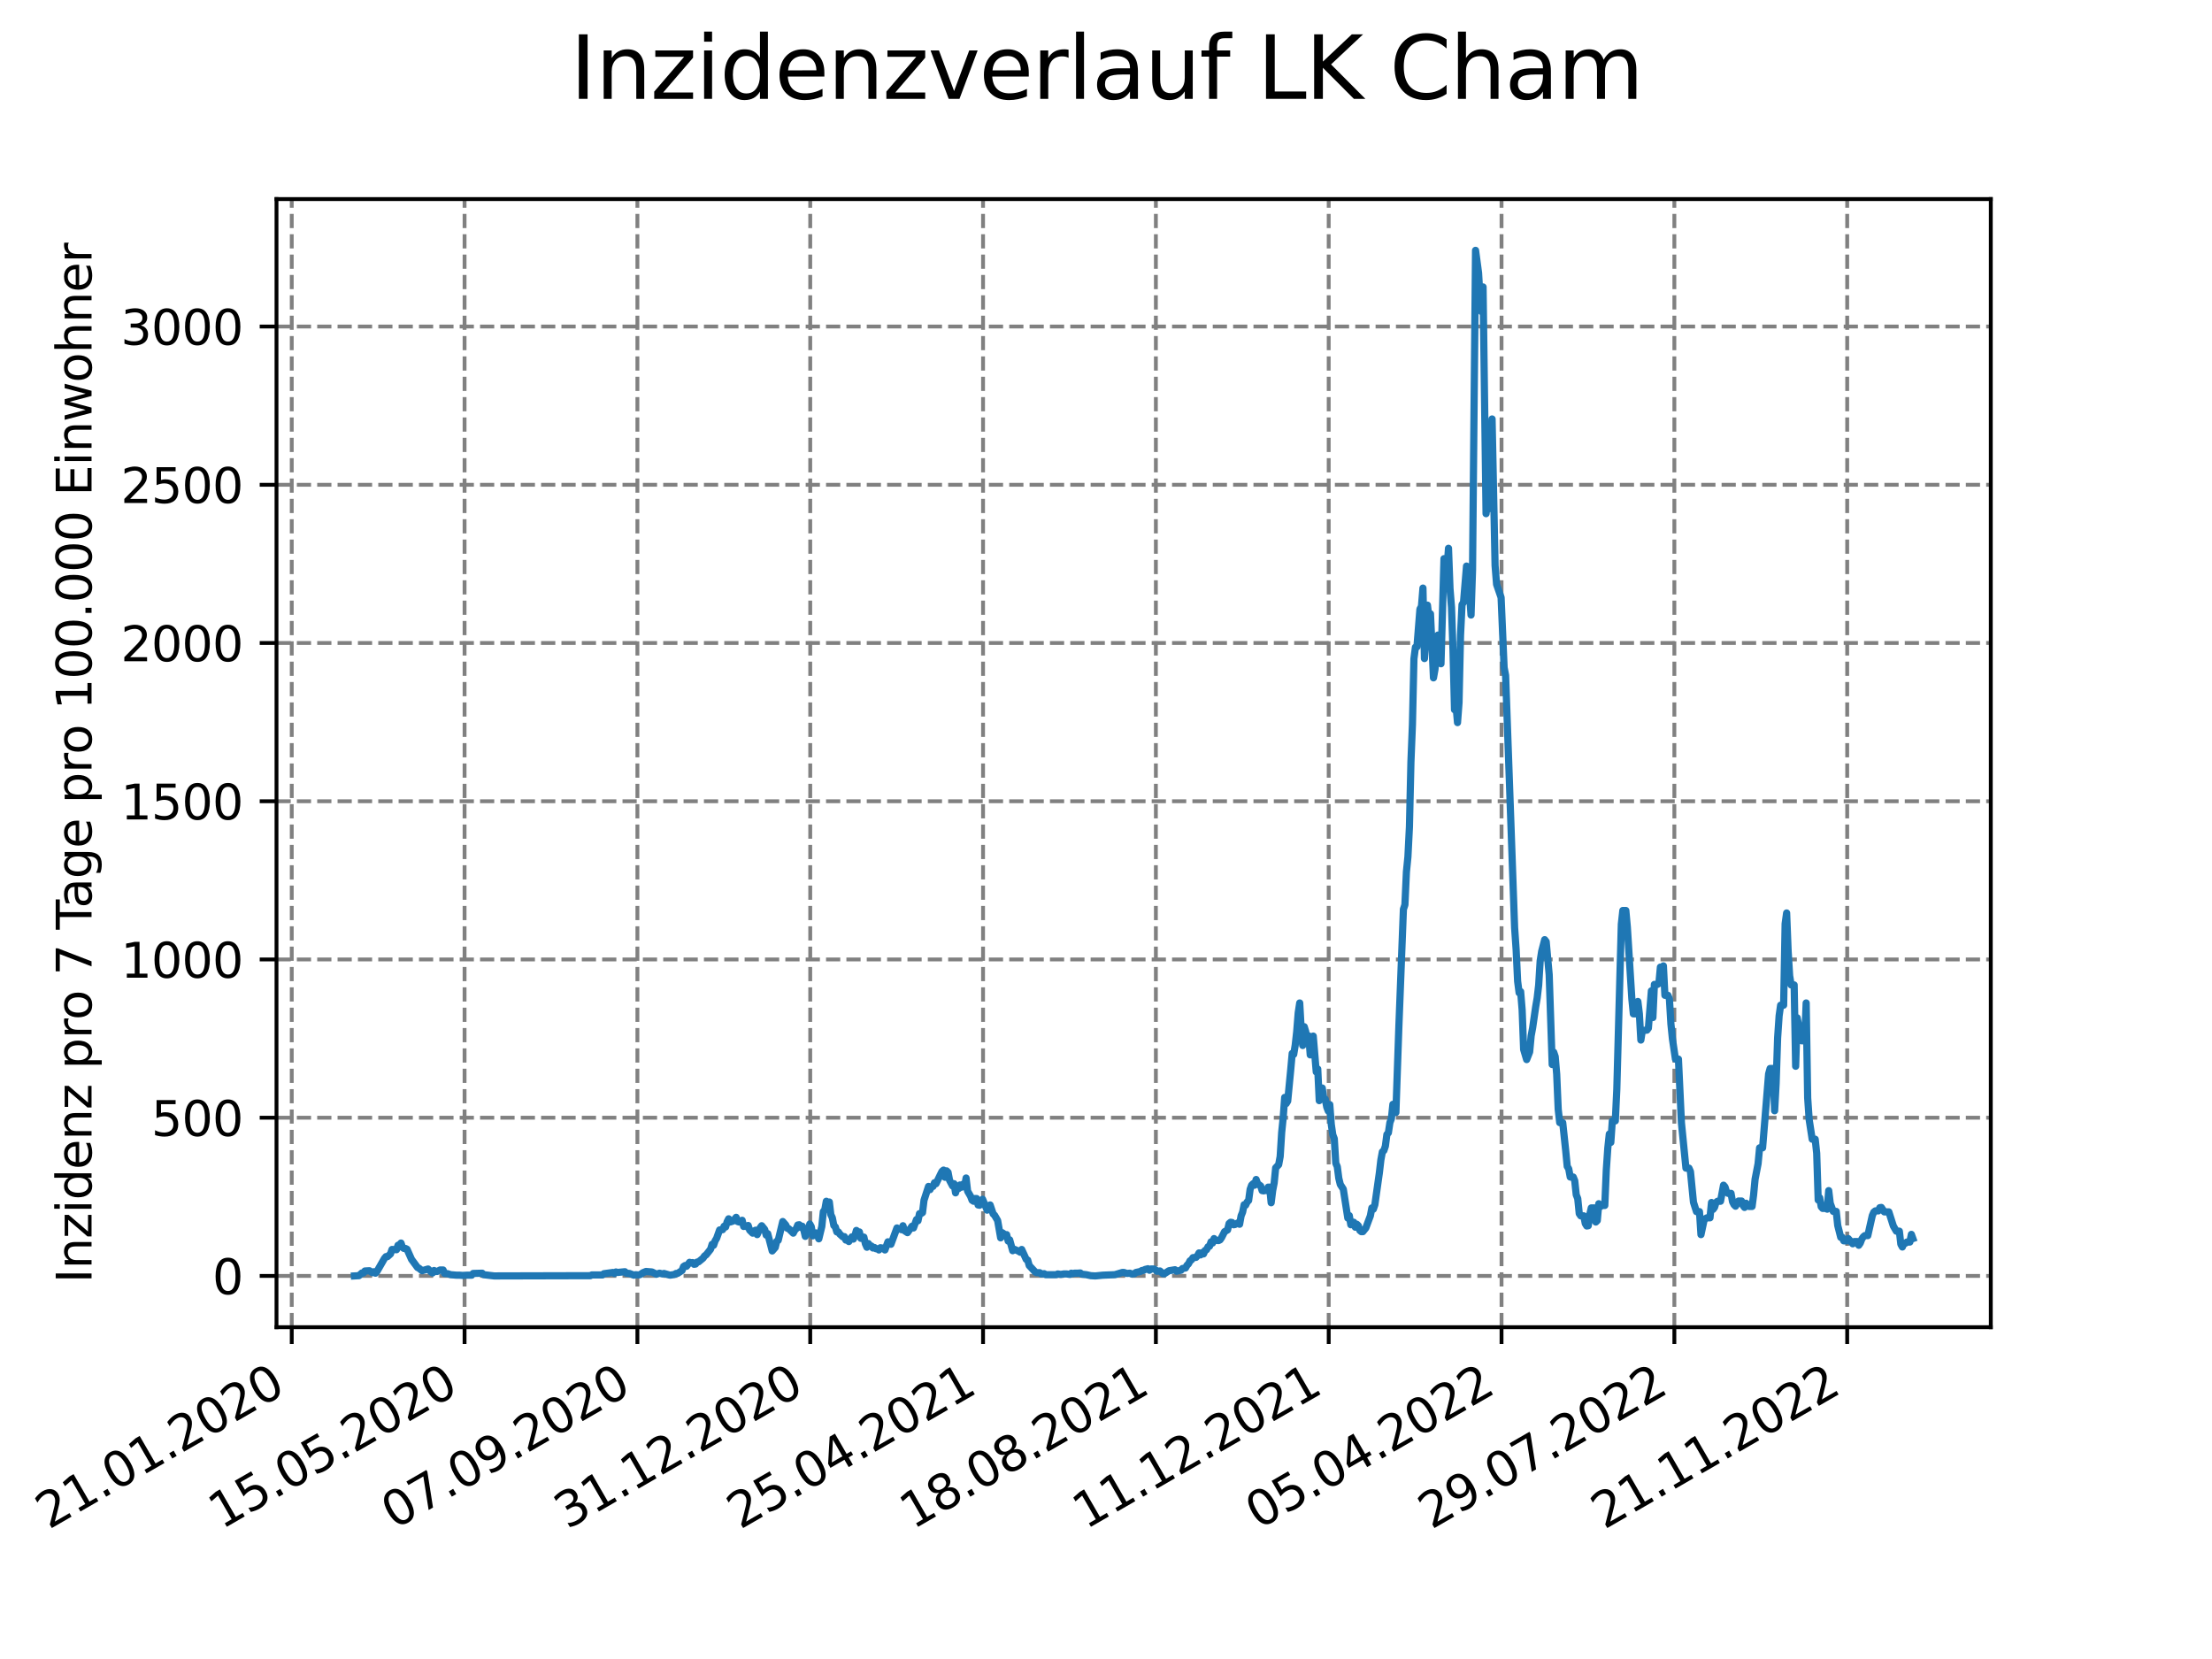 <?xml version="1.0" encoding="utf-8" standalone="no"?>
<!DOCTYPE svg PUBLIC "-//W3C//DTD SVG 1.1//EN"
  "http://www.w3.org/Graphics/SVG/1.1/DTD/svg11.dtd">
<svg xmlns:xlink="http://www.w3.org/1999/xlink" width="460.8pt" height="345.6pt" viewBox="0 0 460.8 345.6" xmlns="http://www.w3.org/2000/svg" version="1.1">
 <defs>
  <style type="text/css">*{stroke-linejoin: round; stroke-linecap: butt}</style>
 </defs>
 <g id="figure_1">
  <g id="patch_1">
   <path d="M 0 345.6 
L 460.8 345.6 
L 460.8 0 
L 0 0 
z
" style="fill: #ffffff"/>
  </g>
  <g id="axes_1">
   <g id="patch_2">
    <path d="M 57.6 276.48 
L 414.72 276.48 
L 414.72 41.472 
L 57.6 41.472 
z
" style="fill: #ffffff"/>
   </g>
   <g id="matplotlib.axis_1">
    <g id="xtick_1">
     <g id="line2d_1">
      <path d="M 60.775 276.48 
L 60.775 41.472 
" clip-path="url(#pa28eaefe65)" style="fill: none; stroke-dasharray: 2.96,1.28; stroke-dashoffset: 0; stroke: #808080; stroke-width: 0.8"/>
     </g>
     <g id="line2d_2">
      <defs>
       <path id="m937b6bb298" d="M 0 0 
L 0 3.5 
" style="stroke: #000000; stroke-width: 0.8"/>
      </defs>
      <g>
       <use xlink:href="#m937b6bb298" x="60.775" y="276.48" style="stroke: #000000; stroke-width: 0.8"/>
      </g>
     </g>
     <g id="text_1">
      <!-- 21.01.2020 -->
      <g transform="translate(10.15 318.689) rotate(-30) scale(0.1 -0.1)">
       <defs>
        <path id="DejaVuSans-32" d="M 1228 531 
L 3431 531 
L 3431 0 
L 469 0 
L 469 531 
Q 828 903 1448 1529 
Q 2069 2156 2228 2338 
Q 2531 2678 2651 2914 
Q 2772 3150 2772 3378 
Q 2772 3750 2511 3984 
Q 2250 4219 1831 4219 
Q 1534 4219 1204 4116 
Q 875 4013 500 3803 
L 500 4441 
Q 881 4594 1212 4672 
Q 1544 4750 1819 4750 
Q 2544 4750 2975 4387 
Q 3406 4025 3406 3419 
Q 3406 3131 3298 2873 
Q 3191 2616 2906 2266 
Q 2828 2175 2409 1742 
Q 1991 1309 1228 531 
z
" transform="scale(0.016)"/>
        <path id="DejaVuSans-31" d="M 794 531 
L 1825 531 
L 1825 4091 
L 703 3866 
L 703 4441 
L 1819 4666 
L 2450 4666 
L 2450 531 
L 3481 531 
L 3481 0 
L 794 0 
L 794 531 
z
" transform="scale(0.016)"/>
        <path id="DejaVuSans-2e" d="M 684 794 
L 1344 794 
L 1344 0 
L 684 0 
L 684 794 
z
" transform="scale(0.016)"/>
        <path id="DejaVuSans-30" d="M 2034 4250 
Q 1547 4250 1301 3770 
Q 1056 3291 1056 2328 
Q 1056 1369 1301 889 
Q 1547 409 2034 409 
Q 2525 409 2770 889 
Q 3016 1369 3016 2328 
Q 3016 3291 2770 3770 
Q 2525 4250 2034 4250 
z
M 2034 4750 
Q 2819 4750 3233 4129 
Q 3647 3509 3647 2328 
Q 3647 1150 3233 529 
Q 2819 -91 2034 -91 
Q 1250 -91 836 529 
Q 422 1150 422 2328 
Q 422 3509 836 4129 
Q 1250 4750 2034 4750 
z
" transform="scale(0.016)"/>
       </defs>
       <use xlink:href="#DejaVuSans-32"/>
       <use xlink:href="#DejaVuSans-31" x="63.623"/>
       <use xlink:href="#DejaVuSans-2e" x="127.246"/>
       <use xlink:href="#DejaVuSans-30" x="159.033"/>
       <use xlink:href="#DejaVuSans-31" x="222.656"/>
       <use xlink:href="#DejaVuSans-2e" x="286.279"/>
       <use xlink:href="#DejaVuSans-32" x="318.066"/>
       <use xlink:href="#DejaVuSans-30" x="381.689"/>
       <use xlink:href="#DejaVuSans-32" x="445.312"/>
       <use xlink:href="#DejaVuSans-30" x="508.936"/>
      </g>
     </g>
    </g>
    <g id="xtick_2">
     <g id="line2d_3">
      <path d="M 96.778 276.48 
L 96.778 41.472 
" clip-path="url(#pa28eaefe65)" style="fill: none; stroke-dasharray: 2.96,1.28; stroke-dashoffset: 0; stroke: #808080; stroke-width: 0.8"/>
     </g>
     <g id="line2d_4">
      <g>
       <use xlink:href="#m937b6bb298" x="96.778" y="276.48" style="stroke: #000000; stroke-width: 0.8"/>
      </g>
     </g>
     <g id="text_2">
      <!-- 15.05.2020 -->
      <g transform="translate(46.153 318.689) rotate(-30) scale(0.1 -0.1)">
       <defs>
        <path id="DejaVuSans-35" d="M 691 4666 
L 3169 4666 
L 3169 4134 
L 1269 4134 
L 1269 2991 
Q 1406 3038 1543 3061 
Q 1681 3084 1819 3084 
Q 2600 3084 3056 2656 
Q 3513 2228 3513 1497 
Q 3513 744 3044 326 
Q 2575 -91 1722 -91 
Q 1428 -91 1123 -41 
Q 819 9 494 109 
L 494 744 
Q 775 591 1075 516 
Q 1375 441 1709 441 
Q 2250 441 2565 725 
Q 2881 1009 2881 1497 
Q 2881 1984 2565 2268 
Q 2250 2553 1709 2553 
Q 1456 2553 1204 2497 
Q 953 2441 691 2322 
L 691 4666 
z
" transform="scale(0.016)"/>
       </defs>
       <use xlink:href="#DejaVuSans-31"/>
       <use xlink:href="#DejaVuSans-35" x="63.623"/>
       <use xlink:href="#DejaVuSans-2e" x="127.246"/>
       <use xlink:href="#DejaVuSans-30" x="159.033"/>
       <use xlink:href="#DejaVuSans-35" x="222.656"/>
       <use xlink:href="#DejaVuSans-2e" x="286.279"/>
       <use xlink:href="#DejaVuSans-32" x="318.066"/>
       <use xlink:href="#DejaVuSans-30" x="381.689"/>
       <use xlink:href="#DejaVuSans-32" x="445.312"/>
       <use xlink:href="#DejaVuSans-30" x="508.936"/>
      </g>
     </g>
    </g>
    <g id="xtick_3">
     <g id="line2d_5">
      <path d="M 132.781 276.48 
L 132.781 41.472 
" clip-path="url(#pa28eaefe65)" style="fill: none; stroke-dasharray: 2.96,1.28; stroke-dashoffset: 0; stroke: #808080; stroke-width: 0.8"/>
     </g>
     <g id="line2d_6">
      <g>
       <use xlink:href="#m937b6bb298" x="132.781" y="276.48" style="stroke: #000000; stroke-width: 0.8"/>
      </g>
     </g>
     <g id="text_3">
      <!-- 07.09.2020 -->
      <g transform="translate(82.156 318.689) rotate(-30) scale(0.1 -0.1)">
       <defs>
        <path id="DejaVuSans-37" d="M 525 4666 
L 3525 4666 
L 3525 4397 
L 1831 0 
L 1172 0 
L 2766 4134 
L 525 4134 
L 525 4666 
z
" transform="scale(0.016)"/>
        <path id="DejaVuSans-39" d="M 703 97 
L 703 672 
Q 941 559 1184 500 
Q 1428 441 1663 441 
Q 2288 441 2617 861 
Q 2947 1281 2994 2138 
Q 2813 1869 2534 1725 
Q 2256 1581 1919 1581 
Q 1219 1581 811 2004 
Q 403 2428 403 3163 
Q 403 3881 828 4315 
Q 1253 4750 1959 4750 
Q 2769 4750 3195 4129 
Q 3622 3509 3622 2328 
Q 3622 1225 3098 567 
Q 2575 -91 1691 -91 
Q 1453 -91 1209 -44 
Q 966 3 703 97 
z
M 1959 2075 
Q 2384 2075 2632 2365 
Q 2881 2656 2881 3163 
Q 2881 3666 2632 3958 
Q 2384 4250 1959 4250 
Q 1534 4250 1286 3958 
Q 1038 3666 1038 3163 
Q 1038 2656 1286 2365 
Q 1534 2075 1959 2075 
z
" transform="scale(0.016)"/>
       </defs>
       <use xlink:href="#DejaVuSans-30"/>
       <use xlink:href="#DejaVuSans-37" x="63.623"/>
       <use xlink:href="#DejaVuSans-2e" x="127.246"/>
       <use xlink:href="#DejaVuSans-30" x="159.033"/>
       <use xlink:href="#DejaVuSans-39" x="222.656"/>
       <use xlink:href="#DejaVuSans-2e" x="286.279"/>
       <use xlink:href="#DejaVuSans-32" x="318.066"/>
       <use xlink:href="#DejaVuSans-30" x="381.689"/>
       <use xlink:href="#DejaVuSans-32" x="445.312"/>
       <use xlink:href="#DejaVuSans-30" x="508.936"/>
      </g>
     </g>
    </g>
    <g id="xtick_4">
     <g id="line2d_7">
      <path d="M 168.785 276.48 
L 168.785 41.472 
" clip-path="url(#pa28eaefe65)" style="fill: none; stroke-dasharray: 2.96,1.28; stroke-dashoffset: 0; stroke: #808080; stroke-width: 0.8"/>
     </g>
     <g id="line2d_8">
      <g>
       <use xlink:href="#m937b6bb298" x="168.785" y="276.48" style="stroke: #000000; stroke-width: 0.8"/>
      </g>
     </g>
     <g id="text_4">
      <!-- 31.12.2020 -->
      <g transform="translate(118.159 318.689) rotate(-30) scale(0.1 -0.1)">
       <defs>
        <path id="DejaVuSans-33" d="M 2597 2516 
Q 3050 2419 3304 2112 
Q 3559 1806 3559 1356 
Q 3559 666 3084 287 
Q 2609 -91 1734 -91 
Q 1441 -91 1130 -33 
Q 819 25 488 141 
L 488 750 
Q 750 597 1062 519 
Q 1375 441 1716 441 
Q 2309 441 2620 675 
Q 2931 909 2931 1356 
Q 2931 1769 2642 2001 
Q 2353 2234 1838 2234 
L 1294 2234 
L 1294 2753 
L 1863 2753 
Q 2328 2753 2575 2939 
Q 2822 3125 2822 3475 
Q 2822 3834 2567 4026 
Q 2313 4219 1838 4219 
Q 1578 4219 1281 4162 
Q 984 4106 628 3988 
L 628 4550 
Q 988 4650 1302 4700 
Q 1616 4750 1894 4750 
Q 2613 4750 3031 4423 
Q 3450 4097 3450 3541 
Q 3450 3153 3228 2886 
Q 3006 2619 2597 2516 
z
" transform="scale(0.016)"/>
       </defs>
       <use xlink:href="#DejaVuSans-33"/>
       <use xlink:href="#DejaVuSans-31" x="63.623"/>
       <use xlink:href="#DejaVuSans-2e" x="127.246"/>
       <use xlink:href="#DejaVuSans-31" x="159.033"/>
       <use xlink:href="#DejaVuSans-32" x="222.656"/>
       <use xlink:href="#DejaVuSans-2e" x="286.279"/>
       <use xlink:href="#DejaVuSans-32" x="318.066"/>
       <use xlink:href="#DejaVuSans-30" x="381.689"/>
       <use xlink:href="#DejaVuSans-32" x="445.312"/>
       <use xlink:href="#DejaVuSans-30" x="508.936"/>
      </g>
     </g>
    </g>
    <g id="xtick_5">
     <g id="line2d_9">
      <path d="M 204.788 276.48 
L 204.788 41.472 
" clip-path="url(#pa28eaefe65)" style="fill: none; stroke-dasharray: 2.96,1.28; stroke-dashoffset: 0; stroke: #808080; stroke-width: 0.8"/>
     </g>
     <g id="line2d_10">
      <g>
       <use xlink:href="#m937b6bb298" x="204.788" y="276.48" style="stroke: #000000; stroke-width: 0.8"/>
      </g>
     </g>
     <g id="text_5">
      <!-- 25.04.2021 -->
      <g transform="translate(154.162 318.689) rotate(-30) scale(0.1 -0.1)">
       <defs>
        <path id="DejaVuSans-34" d="M 2419 4116 
L 825 1625 
L 2419 1625 
L 2419 4116 
z
M 2253 4666 
L 3047 4666 
L 3047 1625 
L 3713 1625 
L 3713 1100 
L 3047 1100 
L 3047 0 
L 2419 0 
L 2419 1100 
L 313 1100 
L 313 1709 
L 2253 4666 
z
" transform="scale(0.016)"/>
       </defs>
       <use xlink:href="#DejaVuSans-32"/>
       <use xlink:href="#DejaVuSans-35" x="63.623"/>
       <use xlink:href="#DejaVuSans-2e" x="127.246"/>
       <use xlink:href="#DejaVuSans-30" x="159.033"/>
       <use xlink:href="#DejaVuSans-34" x="222.656"/>
       <use xlink:href="#DejaVuSans-2e" x="286.279"/>
       <use xlink:href="#DejaVuSans-32" x="318.066"/>
       <use xlink:href="#DejaVuSans-30" x="381.689"/>
       <use xlink:href="#DejaVuSans-32" x="445.312"/>
       <use xlink:href="#DejaVuSans-31" x="508.936"/>
      </g>
     </g>
    </g>
    <g id="xtick_6">
     <g id="line2d_11">
      <path d="M 240.791 276.48 
L 240.791 41.472 
" clip-path="url(#pa28eaefe65)" style="fill: none; stroke-dasharray: 2.96,1.28; stroke-dashoffset: 0; stroke: #808080; stroke-width: 0.8"/>
     </g>
     <g id="line2d_12">
      <g>
       <use xlink:href="#m937b6bb298" x="240.791" y="276.48" style="stroke: #000000; stroke-width: 0.8"/>
      </g>
     </g>
     <g id="text_6">
      <!-- 18.08.2021 -->
      <g transform="translate(190.166 318.689) rotate(-30) scale(0.1 -0.1)">
       <defs>
        <path id="DejaVuSans-38" d="M 2034 2216 
Q 1584 2216 1326 1975 
Q 1069 1734 1069 1313 
Q 1069 891 1326 650 
Q 1584 409 2034 409 
Q 2484 409 2743 651 
Q 3003 894 3003 1313 
Q 3003 1734 2745 1975 
Q 2488 2216 2034 2216 
z
M 1403 2484 
Q 997 2584 770 2862 
Q 544 3141 544 3541 
Q 544 4100 942 4425 
Q 1341 4750 2034 4750 
Q 2731 4750 3128 4425 
Q 3525 4100 3525 3541 
Q 3525 3141 3298 2862 
Q 3072 2584 2669 2484 
Q 3125 2378 3379 2068 
Q 3634 1759 3634 1313 
Q 3634 634 3220 271 
Q 2806 -91 2034 -91 
Q 1263 -91 848 271 
Q 434 634 434 1313 
Q 434 1759 690 2068 
Q 947 2378 1403 2484 
z
M 1172 3481 
Q 1172 3119 1398 2916 
Q 1625 2713 2034 2713 
Q 2441 2713 2670 2916 
Q 2900 3119 2900 3481 
Q 2900 3844 2670 4047 
Q 2441 4250 2034 4250 
Q 1625 4250 1398 4047 
Q 1172 3844 1172 3481 
z
" transform="scale(0.016)"/>
       </defs>
       <use xlink:href="#DejaVuSans-31"/>
       <use xlink:href="#DejaVuSans-38" x="63.623"/>
       <use xlink:href="#DejaVuSans-2e" x="127.246"/>
       <use xlink:href="#DejaVuSans-30" x="159.033"/>
       <use xlink:href="#DejaVuSans-38" x="222.656"/>
       <use xlink:href="#DejaVuSans-2e" x="286.279"/>
       <use xlink:href="#DejaVuSans-32" x="318.066"/>
       <use xlink:href="#DejaVuSans-30" x="381.689"/>
       <use xlink:href="#DejaVuSans-32" x="445.312"/>
       <use xlink:href="#DejaVuSans-31" x="508.936"/>
      </g>
     </g>
    </g>
    <g id="xtick_7">
     <g id="line2d_13">
      <path d="M 276.794 276.48 
L 276.794 41.472 
" clip-path="url(#pa28eaefe65)" style="fill: none; stroke-dasharray: 2.96,1.28; stroke-dashoffset: 0; stroke: #808080; stroke-width: 0.8"/>
     </g>
     <g id="line2d_14">
      <g>
       <use xlink:href="#m937b6bb298" x="276.794" y="276.48" style="stroke: #000000; stroke-width: 0.8"/>
      </g>
     </g>
     <g id="text_7">
      <!-- 11.12.2021 -->
      <g transform="translate(226.169 318.689) rotate(-30) scale(0.1 -0.1)">
       <use xlink:href="#DejaVuSans-31"/>
       <use xlink:href="#DejaVuSans-31" x="63.623"/>
       <use xlink:href="#DejaVuSans-2e" x="127.246"/>
       <use xlink:href="#DejaVuSans-31" x="159.033"/>
       <use xlink:href="#DejaVuSans-32" x="222.656"/>
       <use xlink:href="#DejaVuSans-2e" x="286.279"/>
       <use xlink:href="#DejaVuSans-32" x="318.066"/>
       <use xlink:href="#DejaVuSans-30" x="381.689"/>
       <use xlink:href="#DejaVuSans-32" x="445.312"/>
       <use xlink:href="#DejaVuSans-31" x="508.936"/>
      </g>
     </g>
    </g>
    <g id="xtick_8">
     <g id="line2d_15">
      <path d="M 312.797 276.48 
L 312.797 41.472 
" clip-path="url(#pa28eaefe65)" style="fill: none; stroke-dasharray: 2.96,1.28; stroke-dashoffset: 0; stroke: #808080; stroke-width: 0.8"/>
     </g>
     <g id="line2d_16">
      <g>
       <use xlink:href="#m937b6bb298" x="312.797" y="276.48" style="stroke: #000000; stroke-width: 0.8"/>
      </g>
     </g>
     <g id="text_8">
      <!-- 05.04.2022 -->
      <g transform="translate(262.172 318.689) rotate(-30) scale(0.1 -0.1)">
       <use xlink:href="#DejaVuSans-30"/>
       <use xlink:href="#DejaVuSans-35" x="63.623"/>
       <use xlink:href="#DejaVuSans-2e" x="127.246"/>
       <use xlink:href="#DejaVuSans-30" x="159.033"/>
       <use xlink:href="#DejaVuSans-34" x="222.656"/>
       <use xlink:href="#DejaVuSans-2e" x="286.279"/>
       <use xlink:href="#DejaVuSans-32" x="318.066"/>
       <use xlink:href="#DejaVuSans-30" x="381.689"/>
       <use xlink:href="#DejaVuSans-32" x="445.312"/>
       <use xlink:href="#DejaVuSans-32" x="508.936"/>
      </g>
     </g>
    </g>
    <g id="xtick_9">
     <g id="line2d_17">
      <path d="M 348.8 276.48 
L 348.8 41.472 
" clip-path="url(#pa28eaefe65)" style="fill: none; stroke-dasharray: 2.96,1.28; stroke-dashoffset: 0; stroke: #808080; stroke-width: 0.8"/>
     </g>
     <g id="line2d_18">
      <g>
       <use xlink:href="#m937b6bb298" x="348.8" y="276.48" style="stroke: #000000; stroke-width: 0.8"/>
      </g>
     </g>
     <g id="text_9">
      <!-- 29.07.2022 -->
      <g transform="translate(298.175 318.689) rotate(-30) scale(0.1 -0.1)">
       <use xlink:href="#DejaVuSans-32"/>
       <use xlink:href="#DejaVuSans-39" x="63.623"/>
       <use xlink:href="#DejaVuSans-2e" x="127.246"/>
       <use xlink:href="#DejaVuSans-30" x="159.033"/>
       <use xlink:href="#DejaVuSans-37" x="222.656"/>
       <use xlink:href="#DejaVuSans-2e" x="286.279"/>
       <use xlink:href="#DejaVuSans-32" x="318.066"/>
       <use xlink:href="#DejaVuSans-30" x="381.689"/>
       <use xlink:href="#DejaVuSans-32" x="445.312"/>
       <use xlink:href="#DejaVuSans-32" x="508.936"/>
      </g>
     </g>
    </g>
    <g id="xtick_10">
     <g id="line2d_19">
      <path d="M 384.803 276.48 
L 384.803 41.472 
" clip-path="url(#pa28eaefe65)" style="fill: none; stroke-dasharray: 2.96,1.28; stroke-dashoffset: 0; stroke: #808080; stroke-width: 0.8"/>
     </g>
     <g id="line2d_20">
      <g>
       <use xlink:href="#m937b6bb298" x="384.803" y="276.48" style="stroke: #000000; stroke-width: 0.8"/>
      </g>
     </g>
     <g id="text_10">
      <!-- 21.11.2022 -->
      <g transform="translate(334.178 318.689) rotate(-30) scale(0.1 -0.1)">
       <use xlink:href="#DejaVuSans-32"/>
       <use xlink:href="#DejaVuSans-31" x="63.623"/>
       <use xlink:href="#DejaVuSans-2e" x="127.246"/>
       <use xlink:href="#DejaVuSans-31" x="159.033"/>
       <use xlink:href="#DejaVuSans-31" x="222.656"/>
       <use xlink:href="#DejaVuSans-2e" x="286.279"/>
       <use xlink:href="#DejaVuSans-32" x="318.066"/>
       <use xlink:href="#DejaVuSans-30" x="381.689"/>
       <use xlink:href="#DejaVuSans-32" x="445.312"/>
       <use xlink:href="#DejaVuSans-32" x="508.936"/>
      </g>
     </g>
    </g>
   </g>
   <g id="matplotlib.axis_2">
    <g id="ytick_1">
     <g id="line2d_21">
      <path d="M 57.6 265.798 
L 414.72 265.798 
" clip-path="url(#pa28eaefe65)" style="fill: none; stroke-dasharray: 2.96,1.28; stroke-dashoffset: 0; stroke: #808080; stroke-width: 0.8"/>
     </g>
     <g id="line2d_22">
      <defs>
       <path id="me82ece561f" d="M 0 0 
L -3.5 0 
" style="stroke: #000000; stroke-width: 0.8"/>
      </defs>
      <g>
       <use xlink:href="#me82ece561f" x="57.6" y="265.798" style="stroke: #000000; stroke-width: 0.8"/>
      </g>
     </g>
     <g id="text_11">
      <!-- 0 -->
      <g transform="translate(44.237 269.597) scale(0.1 -0.1)">
       <use xlink:href="#DejaVuSans-30"/>
      </g>
     </g>
    </g>
    <g id="ytick_2">
     <g id="line2d_23">
      <path d="M 57.6 232.835 
L 414.72 232.835 
" clip-path="url(#pa28eaefe65)" style="fill: none; stroke-dasharray: 2.96,1.28; stroke-dashoffset: 0; stroke: #808080; stroke-width: 0.8"/>
     </g>
     <g id="line2d_24">
      <g>
       <use xlink:href="#me82ece561f" x="57.6" y="232.835" style="stroke: #000000; stroke-width: 0.8"/>
      </g>
     </g>
     <g id="text_12">
      <!-- 500 -->
      <g transform="translate(31.512 236.634) scale(0.1 -0.1)">
       <use xlink:href="#DejaVuSans-35"/>
       <use xlink:href="#DejaVuSans-30" x="63.623"/>
       <use xlink:href="#DejaVuSans-30" x="127.246"/>
      </g>
     </g>
    </g>
    <g id="ytick_3">
     <g id="line2d_25">
      <path d="M 57.6 199.872 
L 414.72 199.872 
" clip-path="url(#pa28eaefe65)" style="fill: none; stroke-dasharray: 2.96,1.28; stroke-dashoffset: 0; stroke: #808080; stroke-width: 0.8"/>
     </g>
     <g id="line2d_26">
      <g>
       <use xlink:href="#me82ece561f" x="57.6" y="199.872" style="stroke: #000000; stroke-width: 0.8"/>
      </g>
     </g>
     <g id="text_13">
      <!-- 1000 -->
      <g transform="translate(25.15 203.671) scale(0.1 -0.1)">
       <use xlink:href="#DejaVuSans-31"/>
       <use xlink:href="#DejaVuSans-30" x="63.623"/>
       <use xlink:href="#DejaVuSans-30" x="127.246"/>
       <use xlink:href="#DejaVuSans-30" x="190.869"/>
      </g>
     </g>
    </g>
    <g id="ytick_4">
     <g id="line2d_27">
      <path d="M 57.6 166.909 
L 414.72 166.909 
" clip-path="url(#pa28eaefe65)" style="fill: none; stroke-dasharray: 2.96,1.28; stroke-dashoffset: 0; stroke: #808080; stroke-width: 0.8"/>
     </g>
     <g id="line2d_28">
      <g>
       <use xlink:href="#me82ece561f" x="57.6" y="166.909" style="stroke: #000000; stroke-width: 0.8"/>
      </g>
     </g>
     <g id="text_14">
      <!-- 1500 -->
      <g transform="translate(25.15 170.709) scale(0.1 -0.1)">
       <use xlink:href="#DejaVuSans-31"/>
       <use xlink:href="#DejaVuSans-35" x="63.623"/>
       <use xlink:href="#DejaVuSans-30" x="127.246"/>
       <use xlink:href="#DejaVuSans-30" x="190.869"/>
      </g>
     </g>
    </g>
    <g id="ytick_5">
     <g id="line2d_29">
      <path d="M 57.6 133.947 
L 414.72 133.947 
" clip-path="url(#pa28eaefe65)" style="fill: none; stroke-dasharray: 2.96,1.28; stroke-dashoffset: 0; stroke: #808080; stroke-width: 0.8"/>
     </g>
     <g id="line2d_30">
      <g>
       <use xlink:href="#me82ece561f" x="57.6" y="133.947" style="stroke: #000000; stroke-width: 0.8"/>
      </g>
     </g>
     <g id="text_15">
      <!-- 2000 -->
      <g transform="translate(25.15 137.746) scale(0.1 -0.1)">
       <use xlink:href="#DejaVuSans-32"/>
       <use xlink:href="#DejaVuSans-30" x="63.623"/>
       <use xlink:href="#DejaVuSans-30" x="127.246"/>
       <use xlink:href="#DejaVuSans-30" x="190.869"/>
      </g>
     </g>
    </g>
    <g id="ytick_6">
     <g id="line2d_31">
      <path d="M 57.6 100.984 
L 414.72 100.984 
" clip-path="url(#pa28eaefe65)" style="fill: none; stroke-dasharray: 2.96,1.28; stroke-dashoffset: 0; stroke: #808080; stroke-width: 0.8"/>
     </g>
     <g id="line2d_32">
      <g>
       <use xlink:href="#me82ece561f" x="57.6" y="100.984" style="stroke: #000000; stroke-width: 0.8"/>
      </g>
     </g>
     <g id="text_16">
      <!-- 2500 -->
      <g transform="translate(25.15 104.783) scale(0.1 -0.1)">
       <use xlink:href="#DejaVuSans-32"/>
       <use xlink:href="#DejaVuSans-35" x="63.623"/>
       <use xlink:href="#DejaVuSans-30" x="127.246"/>
       <use xlink:href="#DejaVuSans-30" x="190.869"/>
      </g>
     </g>
    </g>
    <g id="ytick_7">
     <g id="line2d_33">
      <path d="M 57.6 68.021 
L 414.72 68.021 
" clip-path="url(#pa28eaefe65)" style="fill: none; stroke-dasharray: 2.96,1.28; stroke-dashoffset: 0; stroke: #808080; stroke-width: 0.8"/>
     </g>
     <g id="line2d_34">
      <g>
       <use xlink:href="#me82ece561f" x="57.6" y="68.021" style="stroke: #000000; stroke-width: 0.8"/>
      </g>
     </g>
     <g id="text_17">
      <!-- 3000 -->
      <g transform="translate(25.15 71.82) scale(0.1 -0.1)">
       <use xlink:href="#DejaVuSans-33"/>
       <use xlink:href="#DejaVuSans-30" x="63.623"/>
       <use xlink:href="#DejaVuSans-30" x="127.246"/>
       <use xlink:href="#DejaVuSans-30" x="190.869"/>
      </g>
     </g>
    </g>
    <g id="text_18">
     <!-- Inzidenz pro 7 Tage pro 100.000 Einwohner -->
     <g transform="translate(19.07 267.301) rotate(-90) scale(0.1 -0.1)">
      <defs>
       <path id="DejaVuSans-49" d="M 628 4666 
L 1259 4666 
L 1259 0 
L 628 0 
L 628 4666 
z
" transform="scale(0.016)"/>
       <path id="DejaVuSans-6e" d="M 3513 2113 
L 3513 0 
L 2938 0 
L 2938 2094 
Q 2938 2591 2744 2837 
Q 2550 3084 2163 3084 
Q 1697 3084 1428 2787 
Q 1159 2491 1159 1978 
L 1159 0 
L 581 0 
L 581 3500 
L 1159 3500 
L 1159 2956 
Q 1366 3272 1645 3428 
Q 1925 3584 2291 3584 
Q 2894 3584 3203 3211 
Q 3513 2838 3513 2113 
z
" transform="scale(0.016)"/>
       <path id="DejaVuSans-7a" d="M 353 3500 
L 3084 3500 
L 3084 2975 
L 922 459 
L 3084 459 
L 3084 0 
L 275 0 
L 275 525 
L 2438 3041 
L 353 3041 
L 353 3500 
z
" transform="scale(0.016)"/>
       <path id="DejaVuSans-69" d="M 603 3500 
L 1178 3500 
L 1178 0 
L 603 0 
L 603 3500 
z
M 603 4863 
L 1178 4863 
L 1178 4134 
L 603 4134 
L 603 4863 
z
" transform="scale(0.016)"/>
       <path id="DejaVuSans-64" d="M 2906 2969 
L 2906 4863 
L 3481 4863 
L 3481 0 
L 2906 0 
L 2906 525 
Q 2725 213 2448 61 
Q 2172 -91 1784 -91 
Q 1150 -91 751 415 
Q 353 922 353 1747 
Q 353 2572 751 3078 
Q 1150 3584 1784 3584 
Q 2172 3584 2448 3432 
Q 2725 3281 2906 2969 
z
M 947 1747 
Q 947 1113 1208 752 
Q 1469 391 1925 391 
Q 2381 391 2643 752 
Q 2906 1113 2906 1747 
Q 2906 2381 2643 2742 
Q 2381 3103 1925 3103 
Q 1469 3103 1208 2742 
Q 947 2381 947 1747 
z
" transform="scale(0.016)"/>
       <path id="DejaVuSans-65" d="M 3597 1894 
L 3597 1613 
L 953 1613 
Q 991 1019 1311 708 
Q 1631 397 2203 397 
Q 2534 397 2845 478 
Q 3156 559 3463 722 
L 3463 178 
Q 3153 47 2828 -22 
Q 2503 -91 2169 -91 
Q 1331 -91 842 396 
Q 353 884 353 1716 
Q 353 2575 817 3079 
Q 1281 3584 2069 3584 
Q 2775 3584 3186 3129 
Q 3597 2675 3597 1894 
z
M 3022 2063 
Q 3016 2534 2758 2815 
Q 2500 3097 2075 3097 
Q 1594 3097 1305 2825 
Q 1016 2553 972 2059 
L 3022 2063 
z
" transform="scale(0.016)"/>
       <path id="DejaVuSans-20" transform="scale(0.016)"/>
       <path id="DejaVuSans-70" d="M 1159 525 
L 1159 -1331 
L 581 -1331 
L 581 3500 
L 1159 3500 
L 1159 2969 
Q 1341 3281 1617 3432 
Q 1894 3584 2278 3584 
Q 2916 3584 3314 3078 
Q 3713 2572 3713 1747 
Q 3713 922 3314 415 
Q 2916 -91 2278 -91 
Q 1894 -91 1617 61 
Q 1341 213 1159 525 
z
M 3116 1747 
Q 3116 2381 2855 2742 
Q 2594 3103 2138 3103 
Q 1681 3103 1420 2742 
Q 1159 2381 1159 1747 
Q 1159 1113 1420 752 
Q 1681 391 2138 391 
Q 2594 391 2855 752 
Q 3116 1113 3116 1747 
z
" transform="scale(0.016)"/>
       <path id="DejaVuSans-72" d="M 2631 2963 
Q 2534 3019 2420 3045 
Q 2306 3072 2169 3072 
Q 1681 3072 1420 2755 
Q 1159 2438 1159 1844 
L 1159 0 
L 581 0 
L 581 3500 
L 1159 3500 
L 1159 2956 
Q 1341 3275 1631 3429 
Q 1922 3584 2338 3584 
Q 2397 3584 2469 3576 
Q 2541 3569 2628 3553 
L 2631 2963 
z
" transform="scale(0.016)"/>
       <path id="DejaVuSans-6f" d="M 1959 3097 
Q 1497 3097 1228 2736 
Q 959 2375 959 1747 
Q 959 1119 1226 758 
Q 1494 397 1959 397 
Q 2419 397 2687 759 
Q 2956 1122 2956 1747 
Q 2956 2369 2687 2733 
Q 2419 3097 1959 3097 
z
M 1959 3584 
Q 2709 3584 3137 3096 
Q 3566 2609 3566 1747 
Q 3566 888 3137 398 
Q 2709 -91 1959 -91 
Q 1206 -91 779 398 
Q 353 888 353 1747 
Q 353 2609 779 3096 
Q 1206 3584 1959 3584 
z
" transform="scale(0.016)"/>
       <path id="DejaVuSans-54" d="M -19 4666 
L 3928 4666 
L 3928 4134 
L 2272 4134 
L 2272 0 
L 1638 0 
L 1638 4134 
L -19 4134 
L -19 4666 
z
" transform="scale(0.016)"/>
       <path id="DejaVuSans-61" d="M 2194 1759 
Q 1497 1759 1228 1600 
Q 959 1441 959 1056 
Q 959 750 1161 570 
Q 1363 391 1709 391 
Q 2188 391 2477 730 
Q 2766 1069 2766 1631 
L 2766 1759 
L 2194 1759 
z
M 3341 1997 
L 3341 0 
L 2766 0 
L 2766 531 
Q 2569 213 2275 61 
Q 1981 -91 1556 -91 
Q 1019 -91 701 211 
Q 384 513 384 1019 
Q 384 1609 779 1909 
Q 1175 2209 1959 2209 
L 2766 2209 
L 2766 2266 
Q 2766 2663 2505 2880 
Q 2244 3097 1772 3097 
Q 1472 3097 1187 3025 
Q 903 2953 641 2809 
L 641 3341 
Q 956 3463 1253 3523 
Q 1550 3584 1831 3584 
Q 2591 3584 2966 3190 
Q 3341 2797 3341 1997 
z
" transform="scale(0.016)"/>
       <path id="DejaVuSans-67" d="M 2906 1791 
Q 2906 2416 2648 2759 
Q 2391 3103 1925 3103 
Q 1463 3103 1205 2759 
Q 947 2416 947 1791 
Q 947 1169 1205 825 
Q 1463 481 1925 481 
Q 2391 481 2648 825 
Q 2906 1169 2906 1791 
z
M 3481 434 
Q 3481 -459 3084 -895 
Q 2688 -1331 1869 -1331 
Q 1566 -1331 1297 -1286 
Q 1028 -1241 775 -1147 
L 775 -588 
Q 1028 -725 1275 -790 
Q 1522 -856 1778 -856 
Q 2344 -856 2625 -561 
Q 2906 -266 2906 331 
L 2906 616 
Q 2728 306 2450 153 
Q 2172 0 1784 0 
Q 1141 0 747 490 
Q 353 981 353 1791 
Q 353 2603 747 3093 
Q 1141 3584 1784 3584 
Q 2172 3584 2450 3431 
Q 2728 3278 2906 2969 
L 2906 3500 
L 3481 3500 
L 3481 434 
z
" transform="scale(0.016)"/>
       <path id="DejaVuSans-45" d="M 628 4666 
L 3578 4666 
L 3578 4134 
L 1259 4134 
L 1259 2753 
L 3481 2753 
L 3481 2222 
L 1259 2222 
L 1259 531 
L 3634 531 
L 3634 0 
L 628 0 
L 628 4666 
z
" transform="scale(0.016)"/>
       <path id="DejaVuSans-77" d="M 269 3500 
L 844 3500 
L 1563 769 
L 2278 3500 
L 2956 3500 
L 3675 769 
L 4391 3500 
L 4966 3500 
L 4050 0 
L 3372 0 
L 2619 2869 
L 1863 0 
L 1184 0 
L 269 3500 
z
" transform="scale(0.016)"/>
       <path id="DejaVuSans-68" d="M 3513 2113 
L 3513 0 
L 2938 0 
L 2938 2094 
Q 2938 2591 2744 2837 
Q 2550 3084 2163 3084 
Q 1697 3084 1428 2787 
Q 1159 2491 1159 1978 
L 1159 0 
L 581 0 
L 581 4863 
L 1159 4863 
L 1159 2956 
Q 1366 3272 1645 3428 
Q 1925 3584 2291 3584 
Q 2894 3584 3203 3211 
Q 3513 2838 3513 2113 
z
" transform="scale(0.016)"/>
      </defs>
      <use xlink:href="#DejaVuSans-49"/>
      <use xlink:href="#DejaVuSans-6e" x="29.492"/>
      <use xlink:href="#DejaVuSans-7a" x="92.871"/>
      <use xlink:href="#DejaVuSans-69" x="145.361"/>
      <use xlink:href="#DejaVuSans-64" x="173.145"/>
      <use xlink:href="#DejaVuSans-65" x="236.621"/>
      <use xlink:href="#DejaVuSans-6e" x="298.145"/>
      <use xlink:href="#DejaVuSans-7a" x="361.523"/>
      <use xlink:href="#DejaVuSans-20" x="414.014"/>
      <use xlink:href="#DejaVuSans-70" x="445.801"/>
      <use xlink:href="#DejaVuSans-72" x="509.277"/>
      <use xlink:href="#DejaVuSans-6f" x="548.141"/>
      <use xlink:href="#DejaVuSans-20" x="609.322"/>
      <use xlink:href="#DejaVuSans-37" x="641.109"/>
      <use xlink:href="#DejaVuSans-20" x="704.732"/>
      <use xlink:href="#DejaVuSans-54" x="736.52"/>
      <use xlink:href="#DejaVuSans-61" x="781.104"/>
      <use xlink:href="#DejaVuSans-67" x="842.383"/>
      <use xlink:href="#DejaVuSans-65" x="905.859"/>
      <use xlink:href="#DejaVuSans-20" x="967.383"/>
      <use xlink:href="#DejaVuSans-70" x="999.17"/>
      <use xlink:href="#DejaVuSans-72" x="1062.646"/>
      <use xlink:href="#DejaVuSans-6f" x="1101.51"/>
      <use xlink:href="#DejaVuSans-20" x="1162.691"/>
      <use xlink:href="#DejaVuSans-31" x="1194.479"/>
      <use xlink:href="#DejaVuSans-30" x="1258.102"/>
      <use xlink:href="#DejaVuSans-30" x="1321.725"/>
      <use xlink:href="#DejaVuSans-2e" x="1385.348"/>
      <use xlink:href="#DejaVuSans-30" x="1417.135"/>
      <use xlink:href="#DejaVuSans-30" x="1480.758"/>
      <use xlink:href="#DejaVuSans-30" x="1544.381"/>
      <use xlink:href="#DejaVuSans-20" x="1608.004"/>
      <use xlink:href="#DejaVuSans-45" x="1639.791"/>
      <use xlink:href="#DejaVuSans-69" x="1702.975"/>
      <use xlink:href="#DejaVuSans-6e" x="1730.758"/>
      <use xlink:href="#DejaVuSans-77" x="1794.137"/>
      <use xlink:href="#DejaVuSans-6f" x="1875.924"/>
      <use xlink:href="#DejaVuSans-68" x="1937.105"/>
      <use xlink:href="#DejaVuSans-6e" x="2000.484"/>
      <use xlink:href="#DejaVuSans-65" x="2063.863"/>
      <use xlink:href="#DejaVuSans-72" x="2125.387"/>
     </g>
    </g>
   </g>
   <g id="line2d_35">
    <path d="M 73.833 265.798 
L 74.772 265.746 
L 75.398 265.18 
L 75.711 265.18 
L 76.024 264.768 
L 76.963 264.716 
L 77.59 265.128 
L 77.903 264.922 
L 78.216 265.231 
L 78.529 264.871 
L 80.094 262.141 
L 80.407 261.78 
L 80.72 261.78 
L 81.346 261.214 
L 81.659 260.287 
L 82.599 260.338 
L 82.912 259.411 
L 83.225 259.308 
L 83.538 258.948 
L 83.851 259.875 
L 84.164 260.081 
L 84.477 260.081 
L 84.79 260.235 
L 85.729 262.347 
L 86.982 264.047 
L 87.295 264.201 
L 87.921 264.716 
L 89.173 264.356 
L 89.799 264.974 
L 90.112 265.18 
L 90.425 264.665 
L 90.739 264.871 
L 91.052 264.871 
L 91.678 264.562 
L 92.304 264.562 
L 92.617 265.283 
L 93.243 265.334 
L 93.869 265.54 
L 95.122 265.643 
L 95.748 265.643 
L 96.374 265.695 
L 97.313 265.643 
L 98.252 265.643 
L 98.565 265.283 
L 100.444 265.231 
L 100.757 265.54 
L 102.948 265.798 
L 122.985 265.746 
L 123.298 265.592 
L 125.489 265.592 
L 125.802 265.334 
L 127.681 265.077 
L 127.994 265.283 
L 128.307 264.974 
L 128.62 265.077 
L 130.185 264.922 
L 130.499 265.231 
L 131.125 265.283 
L 132.064 265.643 
L 132.377 265.54 
L 133.003 265.592 
L 133.316 265.54 
L 133.942 265.128 
L 134.568 264.871 
L 135.821 264.974 
L 136.76 265.437 
L 137.386 265.231 
L 138.012 265.386 
L 138.325 265.283 
L 139.578 265.643 
L 140.517 265.489 
L 140.83 265.283 
L 141.143 265.283 
L 142.082 264.665 
L 142.395 263.841 
L 142.708 263.635 
L 143.021 263.789 
L 143.648 262.965 
L 143.961 263.068 
L 144.274 263.017 
L 144.587 263.377 
L 144.9 263.326 
L 145.213 262.914 
L 145.526 262.862 
L 146.152 262.347 
L 146.465 262.089 
L 146.778 261.626 
L 147.091 261.42 
L 148.031 260.235 
L 148.344 259.205 
L 148.657 259.411 
L 148.97 258.484 
L 149.283 257.969 
L 149.909 256.218 
L 150.535 256.166 
L 150.848 255.445 
L 151.161 255.6 
L 151.474 254.518 
L 151.787 253.9 
L 152.1 254.57 
L 152.727 254.364 
L 153.353 253.591 
L 153.666 254.467 
L 153.979 254.57 
L 154.605 254.209 
L 154.918 255.497 
L 155.231 255.342 
L 155.544 255.548 
L 155.857 255.291 
L 156.17 256.269 
L 156.797 256.887 
L 157.11 256.424 
L 157.423 256.269 
L 157.736 257.196 
L 158.362 255.754 
L 158.675 255.342 
L 159.301 256.115 
L 159.614 257.299 
L 159.927 256.99 
L 160.866 260.596 
L 161.493 259.875 
L 161.806 258.587 
L 162.119 258.381 
L 163.058 254.467 
L 163.684 255.188 
L 163.997 255.857 
L 164.31 255.96 
L 165.249 256.887 
L 165.563 256.269 
L 165.876 255.96 
L 166.189 255.188 
L 166.502 255.136 
L 166.815 255.703 
L 167.128 255.445 
L 167.441 256.166 
L 167.754 257.557 
L 168.067 256.63 
L 168.38 256.321 
L 168.693 254.982 
L 169.006 255.548 
L 169.319 257.454 
L 169.946 256.836 
L 170.259 257.248 
L 170.572 258.072 
L 171.198 255.497 
L 171.511 252.406 
L 171.824 251.994 
L 172.137 250.243 
L 172.45 251.016 
L 172.763 250.398 
L 173.076 253.025 
L 173.389 253.694 
L 173.702 255.291 
L 174.015 255.6 
L 174.328 256.63 
L 174.642 256.63 
L 174.955 257.093 
L 175.581 257.66 
L 175.894 257.608 
L 176.207 258.33 
L 176.52 258.33 
L 176.833 258.639 
L 177.459 257.66 
L 177.772 258.124 
L 178.085 257.454 
L 178.398 256.321 
L 178.711 257.093 
L 179.025 256.63 
L 179.338 257.969 
L 179.651 257.763 
L 179.964 257.711 
L 180.277 259.102 
L 180.59 259.823 
L 180.903 259.051 
L 181.216 259.514 
L 181.529 259.566 
L 181.842 259.978 
L 182.155 259.875 
L 182.468 260.132 
L 182.781 260.132 
L 183.094 260.39 
L 183.408 259.926 
L 184.034 260.029 
L 184.347 260.39 
L 184.973 258.69 
L 185.599 259.205 
L 186.851 255.806 
L 187.164 256.063 
L 187.477 256.012 
L 187.791 256.166 
L 188.104 255.342 
L 188.417 256.372 
L 189.043 256.784 
L 189.982 255.445 
L 190.295 255.806 
L 190.921 254.055 
L 191.234 254.312 
L 191.547 252.819 
L 191.86 252.819 
L 192.174 252.612 
L 192.487 250.037 
L 193.426 247.153 
L 193.739 247.822 
L 194.052 247.204 
L 194.365 247.153 
L 194.678 246.38 
L 194.991 246.586 
L 195.93 244.629 
L 196.243 244.011 
L 196.557 243.754 
L 196.87 245.247 
L 197.183 243.908 
L 197.496 244.217 
L 197.809 245.865 
L 198.435 247.05 
L 198.748 246.586 
L 199.061 248.492 
L 199.374 247.153 
L 199.687 247.616 
L 200 246.844 
L 200.313 247.307 
L 200.626 246.689 
L 200.94 247.256 
L 201.253 245.402 
L 201.566 248.132 
L 202.192 249.213 
L 202.505 250.037 
L 202.818 250.243 
L 203.131 249.677 
L 203.444 249.677 
L 203.757 251.016 
L 204.07 251.067 
L 204.696 249.831 
L 205.636 252.097 
L 205.949 251.17 
L 206.262 251.016 
L 206.888 252.87 
L 207.201 253.179 
L 207.827 254.261 
L 208.453 257.866 
L 208.766 256.784 
L 209.079 256.99 
L 209.392 257.454 
L 209.706 257.196 
L 210.019 258.536 
L 210.332 258.278 
L 210.958 260.544 
L 211.271 260.235 
L 212.21 260.647 
L 212.523 260.853 
L 212.836 260.287 
L 213.775 262.347 
L 214.089 262.501 
L 214.402 263.635 
L 215.654 264.974 
L 215.967 265.128 
L 216.593 265.128 
L 216.906 265.386 
L 217.532 265.334 
L 217.845 265.54 
L 220.037 265.54 
L 220.35 265.386 
L 220.976 265.489 
L 221.602 265.386 
L 222.228 265.386 
L 222.854 265.489 
L 223.168 265.231 
L 223.481 265.334 
L 223.794 265.231 
L 224.42 265.231 
L 225.046 265.18 
L 225.359 265.437 
L 226.298 265.54 
L 227.237 265.746 
L 228.177 265.798 
L 229.742 265.643 
L 232.247 265.54 
L 233.812 265.077 
L 234.125 265.077 
L 234.751 265.283 
L 235.377 265.231 
L 235.69 265.386 
L 236.317 265.334 
L 236.63 265.077 
L 237.569 264.871 
L 237.882 264.665 
L 238.195 264.665 
L 238.508 264.459 
L 239.134 264.304 
L 239.447 264.613 
L 239.76 264.356 
L 240.386 264.356 
L 240.7 264.51 
L 241.013 264.819 
L 241.639 264.768 
L 242.265 265.334 
L 242.578 265.334 
L 243.204 264.922 
L 243.517 264.716 
L 244.769 264.51 
L 245.083 264.819 
L 246.022 264.613 
L 246.335 264.253 
L 246.961 264.15 
L 247.274 263.583 
L 247.587 263.274 
L 247.9 262.656 
L 248.213 262.45 
L 248.526 261.986 
L 249.152 261.935 
L 249.466 261.574 
L 249.779 261.008 
L 250.092 261.42 
L 250.405 260.956 
L 250.718 261.214 
L 251.031 260.493 
L 251.344 260.338 
L 251.657 259.72 
L 251.97 259.617 
L 252.283 258.69 
L 252.596 258.948 
L 252.909 258.021 
L 253.222 258.381 
L 253.849 258.433 
L 254.162 258.278 
L 254.475 257.815 
L 255.101 256.578 
L 255.727 256.218 
L 256.04 254.879 
L 256.353 254.621 
L 256.666 254.673 
L 256.979 255.136 
L 257.292 255.085 
L 257.918 254.724 
L 258.231 255.033 
L 258.545 253.282 
L 258.858 252.509 
L 259.171 250.964 
L 259.484 251.067 
L 259.797 250.398 
L 260.11 250.089 
L 260.423 247.771 
L 260.736 246.895 
L 261.049 246.586 
L 261.362 246.895 
L 261.675 245.711 
L 261.988 246.586 
L 262.614 247.05 
L 262.928 248.029 
L 263.241 248.08 
L 263.554 247.977 
L 263.867 248.029 
L 264.18 247.307 
L 264.493 247.307 
L 264.806 250.552 
L 265.119 248.029 
L 265.432 246.432 
L 265.745 243.29 
L 266.371 242.62 
L 266.684 240.921 
L 266.997 235.925 
L 267.311 232.834 
L 267.624 228.611 
L 267.937 229.899 
L 268.25 229.384 
L 268.876 222.894 
L 269.189 219.443 
L 269.502 219.649 
L 269.815 217.743 
L 270.128 214.911 
L 270.441 210.996 
L 270.754 208.936 
L 271.067 214.55 
L 271.38 217.795 
L 271.694 213.881 
L 272.007 214.911 
L 272.32 216.919 
L 272.633 215.786 
L 272.946 219.752 
L 273.572 215.838 
L 274.198 223.306 
L 274.511 222.688 
L 274.824 229.281 
L 275.137 227.22 
L 275.45 226.654 
L 275.763 229.023 
L 276.077 228.972 
L 276.39 230.62 
L 276.703 231.444 
L 277.016 230.105 
L 277.329 234.225 
L 277.642 236.388 
L 277.955 237.212 
L 278.268 242.311 
L 278.581 243.033 
L 278.894 245.453 
L 279.207 246.741 
L 279.833 247.719 
L 280.773 253.746 
L 281.086 253.231 
L 281.399 255.136 
L 281.712 254.57 
L 282.025 254.621 
L 282.338 255.651 
L 282.651 255.033 
L 282.964 255.342 
L 283.277 256.321 
L 283.59 256.578 
L 283.903 256.578 
L 284.529 255.806 
L 285.156 254.106 
L 285.469 253.282 
L 285.782 251.634 
L 286.095 251.891 
L 286.408 250.964 
L 287.347 244.32 
L 287.66 241.642 
L 287.973 239.942 
L 288.286 239.685 
L 288.599 238.758 
L 288.912 236.337 
L 289.226 235.976 
L 289.539 233.865 
L 289.852 233.041 
L 290.165 230.053 
L 290.478 230.311 
L 290.791 231.753 
L 291.417 213.623 
L 292.356 189.416 
L 292.669 188.488 
L 292.982 181.638 
L 293.295 178.496 
L 293.609 172.264 
L 293.922 158.77 
L 294.235 150.941 
L 294.548 137.241 
L 294.861 134.82 
L 295.174 134.769 
L 295.8 126.888 
L 296.113 126.322 
L 296.426 122.51 
L 296.739 137.189 
L 297.365 126.064 
L 297.678 128.742 
L 297.992 127.867 
L 298.618 141.207 
L 298.931 139.456 
L 299.557 132.296 
L 300.183 138.271 
L 300.809 116.381 
L 301.122 120.296 
L 301.435 118.699 
L 301.748 114.218 
L 302.061 122.613 
L 302.375 126.528 
L 302.688 135.541 
L 303.001 147.851 
L 303.314 147.027 
L 303.627 150.529 
L 303.94 146.357 
L 304.253 132.348 
L 304.566 125.961 
L 304.879 125.446 
L 305.505 117.926 
L 305.818 119.317 
L 306.444 128.124 
L 306.757 118.699 
L 307.384 52.154 
L 308.01 56.841 
L 308.323 62.146 
L 308.636 64.927 
L 308.949 59.777 
L 309.575 107.007 
L 309.888 104.535 
L 310.201 105.977 
L 310.514 103.299 
L 310.827 87.281 
L 311.454 117.823 
L 311.767 121.738 
L 312.706 124.468 
L 313.332 139.043 
L 313.645 140.692 
L 315.523 193.278 
L 315.837 197.811 
L 316.15 204.404 
L 316.463 206.824 
L 316.776 206.567 
L 317.089 210.378 
L 317.402 218.619 
L 318.028 220.731 
L 318.654 219.134 
L 318.967 215.786 
L 319.28 214.087 
L 319.906 209.76 
L 320.22 207.906 
L 320.533 205.228 
L 320.846 200.18 
L 321.159 198.171 
L 321.785 195.751 
L 322.098 196.163 
L 322.724 203.064 
L 323.35 221.761 
L 323.663 219.186 
L 323.976 220.113 
L 324.289 223.77 
L 324.603 231.083 
L 324.916 233.865 
L 325.542 233.865 
L 326.168 239.736 
L 326.481 242.981 
L 326.794 243.496 
L 327.107 245.196 
L 327.733 245.196 
L 328.046 245.968 
L 328.359 248.904 
L 328.672 249.677 
L 328.986 252.819 
L 329.299 253.282 
L 329.925 253.282 
L 330.238 254.879 
L 330.551 255.394 
L 330.864 255.342 
L 331.177 252.973 
L 331.49 251.634 
L 332.116 251.634 
L 332.429 254.57 
L 332.742 254.261 
L 333.055 250.758 
L 333.369 251.376 
L 333.682 251.119 
L 334.308 251.119 
L 334.621 243.754 
L 334.934 239.17 
L 335.247 236.234 
L 335.56 237.985 
L 335.873 233.504 
L 336.499 233.504 
L 336.812 226.911 
L 337.752 192.557 
L 338.065 189.673 
L 338.691 189.673 
L 339.004 193.124 
L 339.943 208.06 
L 340.256 211.202 
L 340.882 211.202 
L 341.195 208.627 
L 341.508 211.202 
L 341.821 216.662 
L 342.135 214.653 
L 343.074 214.602 
L 343.387 214.19 
L 344.013 206.412 
L 344.326 211.975 
L 344.639 205.073 
L 345.265 205.073 
L 345.578 204.867 
L 345.891 201.468 
L 346.204 204.507 
L 346.517 201.21 
L 346.831 207.339 
L 347.457 207.339 
L 347.77 208.112 
L 348.083 213.314 
L 348.396 216.404 
L 349.022 220.628 
L 349.648 220.628 
L 350.274 233.916 
L 351.214 243.342 
L 351.84 243.342 
L 352.153 244.063 
L 352.779 250.449 
L 353.405 252.406 
L 354.031 252.406 
L 354.344 257.196 
L 354.97 254.261 
L 355.283 253.849 
L 355.597 253.694 
L 356.223 253.694 
L 356.536 250.501 
L 356.849 251.943 
L 357.162 251.531 
L 357.475 250.501 
L 357.788 250.243 
L 358.414 250.243 
L 359.04 246.895 
L 359.353 247.256 
L 359.666 248.286 
L 359.98 248.595 
L 360.606 248.595 
L 360.919 250.346 
L 361.232 250.964 
L 361.545 251.273 
L 362.171 250.192 
L 362.797 250.192 
L 363.11 251.119 
L 363.423 251.531 
L 363.736 250.655 
L 364.363 251.325 
L 364.989 251.325 
L 365.302 248.956 
L 365.615 245.659 
L 366.241 242.414 
L 366.554 239.118 
L 367.18 239.118 
L 368.432 223.718 
L 368.746 222.585 
L 369.372 222.585 
L 369.685 231.392 
L 369.998 225.727 
L 370.311 216.198 
L 370.624 211.614 
L 370.937 209.4 
L 371.563 209.4 
L 371.876 192.454 
L 372.189 190.188 
L 372.502 198.171 
L 372.815 203.27 
L 373.129 205.176 
L 373.755 205.176 
L 374.068 222.121 
L 374.381 212.026 
L 375.32 216.816 
L 375.946 216.816 
L 376.259 208.936 
L 376.572 228.714 
L 376.885 233.247 
L 377.512 237.315 
L 378.138 237.315 
L 378.451 240.251 
L 378.764 249.986 
L 379.077 249.522 
L 379.39 251.376 
L 379.703 251.737 
L 380.329 251.737 
L 380.642 251.891 
L 380.955 248.029 
L 381.268 250.655 
L 381.895 252.355 
L 382.521 252.355 
L 382.834 255.291 
L 383.46 257.763 
L 383.773 257.763 
L 384.086 258.484 
L 384.712 258.484 
L 385.025 258.021 
L 385.964 259.102 
L 386.278 258.639 
L 386.904 258.639 
L 387.217 259.411 
L 387.53 258.948 
L 387.843 258.124 
L 388.156 257.66 
L 388.469 257.402 
L 389.095 257.402 
L 389.721 254.621 
L 390.034 253.231 
L 390.347 252.509 
L 390.661 252.252 
L 391.287 252.252 
L 391.6 251.582 
L 391.913 251.531 
L 392.539 252.458 
L 393.478 252.458 
L 394.417 255.394 
L 395.043 256.475 
L 395.67 256.475 
L 395.983 259.205 
L 396.296 259.772 
L 396.609 259.051 
L 396.922 258.999 
L 397.235 258.742 
L 397.861 258.742 
L 398.174 257.145 
L 398.487 258.021 
L 398.487 258.021 
" clip-path="url(#pa28eaefe65)" style="fill: none; stroke: #1f77b4; stroke-width: 1.5; stroke-linecap: square"/>
   </g>
   <g id="patch_3">
    <path d="M 57.6 276.48 
L 57.6 41.472 
" style="fill: none; stroke: #000000; stroke-width: 0.8; stroke-linejoin: miter; stroke-linecap: square"/>
   </g>
   <g id="patch_4">
    <path d="M 414.72 276.48 
L 414.72 41.472 
" style="fill: none; stroke: #000000; stroke-width: 0.8; stroke-linejoin: miter; stroke-linecap: square"/>
   </g>
   <g id="patch_5">
    <path d="M 57.6 276.48 
L 414.72 276.48 
" style="fill: none; stroke: #000000; stroke-width: 0.8; stroke-linejoin: miter; stroke-linecap: square"/>
   </g>
   <g id="patch_6">
    <path d="M 57.6 41.472 
L 414.72 41.472 
" style="fill: none; stroke: #000000; stroke-width: 0.8; stroke-linejoin: miter; stroke-linecap: square"/>
   </g>
  </g>
  <g id="text_19">
   <!-- Inzidenzverlauf LK Cham -->
   <g transform="translate(118.779 20.589) scale(0.18 -0.18)">
    <defs>
     <path id="DejaVuSans-76" d="M 191 3500 
L 800 3500 
L 1894 563 
L 2988 3500 
L 3597 3500 
L 2284 0 
L 1503 0 
L 191 3500 
z
" transform="scale(0.016)"/>
     <path id="DejaVuSans-6c" d="M 603 4863 
L 1178 4863 
L 1178 0 
L 603 0 
L 603 4863 
z
" transform="scale(0.016)"/>
     <path id="DejaVuSans-75" d="M 544 1381 
L 544 3500 
L 1119 3500 
L 1119 1403 
Q 1119 906 1312 657 
Q 1506 409 1894 409 
Q 2359 409 2629 706 
Q 2900 1003 2900 1516 
L 2900 3500 
L 3475 3500 
L 3475 0 
L 2900 0 
L 2900 538 
Q 2691 219 2414 64 
Q 2138 -91 1772 -91 
Q 1169 -91 856 284 
Q 544 659 544 1381 
z
M 1991 3584 
L 1991 3584 
z
" transform="scale(0.016)"/>
     <path id="DejaVuSans-66" d="M 2375 4863 
L 2375 4384 
L 1825 4384 
Q 1516 4384 1395 4259 
Q 1275 4134 1275 3809 
L 1275 3500 
L 2222 3500 
L 2222 3053 
L 1275 3053 
L 1275 0 
L 697 0 
L 697 3053 
L 147 3053 
L 147 3500 
L 697 3500 
L 697 3744 
Q 697 4328 969 4595 
Q 1241 4863 1831 4863 
L 2375 4863 
z
" transform="scale(0.016)"/>
     <path id="DejaVuSans-4c" d="M 628 4666 
L 1259 4666 
L 1259 531 
L 3531 531 
L 3531 0 
L 628 0 
L 628 4666 
z
" transform="scale(0.016)"/>
     <path id="DejaVuSans-4b" d="M 628 4666 
L 1259 4666 
L 1259 2694 
L 3353 4666 
L 4166 4666 
L 1850 2491 
L 4331 0 
L 3500 0 
L 1259 2247 
L 1259 0 
L 628 0 
L 628 4666 
z
" transform="scale(0.016)"/>
     <path id="DejaVuSans-43" d="M 4122 4306 
L 4122 3641 
Q 3803 3938 3442 4084 
Q 3081 4231 2675 4231 
Q 1875 4231 1450 3742 
Q 1025 3253 1025 2328 
Q 1025 1406 1450 917 
Q 1875 428 2675 428 
Q 3081 428 3442 575 
Q 3803 722 4122 1019 
L 4122 359 
Q 3791 134 3420 21 
Q 3050 -91 2638 -91 
Q 1578 -91 968 557 
Q 359 1206 359 2328 
Q 359 3453 968 4101 
Q 1578 4750 2638 4750 
Q 3056 4750 3426 4639 
Q 3797 4528 4122 4306 
z
" transform="scale(0.016)"/>
     <path id="DejaVuSans-6d" d="M 3328 2828 
Q 3544 3216 3844 3400 
Q 4144 3584 4550 3584 
Q 5097 3584 5394 3201 
Q 5691 2819 5691 2113 
L 5691 0 
L 5113 0 
L 5113 2094 
Q 5113 2597 4934 2840 
Q 4756 3084 4391 3084 
Q 3944 3084 3684 2787 
Q 3425 2491 3425 1978 
L 3425 0 
L 2847 0 
L 2847 2094 
Q 2847 2600 2669 2842 
Q 2491 3084 2119 3084 
Q 1678 3084 1418 2786 
Q 1159 2488 1159 1978 
L 1159 0 
L 581 0 
L 581 3500 
L 1159 3500 
L 1159 2956 
Q 1356 3278 1631 3431 
Q 1906 3584 2284 3584 
Q 2666 3584 2933 3390 
Q 3200 3197 3328 2828 
z
" transform="scale(0.016)"/>
    </defs>
    <use xlink:href="#DejaVuSans-49"/>
    <use xlink:href="#DejaVuSans-6e" x="29.492"/>
    <use xlink:href="#DejaVuSans-7a" x="92.871"/>
    <use xlink:href="#DejaVuSans-69" x="145.361"/>
    <use xlink:href="#DejaVuSans-64" x="173.145"/>
    <use xlink:href="#DejaVuSans-65" x="236.621"/>
    <use xlink:href="#DejaVuSans-6e" x="298.145"/>
    <use xlink:href="#DejaVuSans-7a" x="361.523"/>
    <use xlink:href="#DejaVuSans-76" x="414.014"/>
    <use xlink:href="#DejaVuSans-65" x="473.193"/>
    <use xlink:href="#DejaVuSans-72" x="534.717"/>
    <use xlink:href="#DejaVuSans-6c" x="575.83"/>
    <use xlink:href="#DejaVuSans-61" x="603.613"/>
    <use xlink:href="#DejaVuSans-75" x="664.893"/>
    <use xlink:href="#DejaVuSans-66" x="728.271"/>
    <use xlink:href="#DejaVuSans-20" x="763.477"/>
    <use xlink:href="#DejaVuSans-4c" x="795.264"/>
    <use xlink:href="#DejaVuSans-4b" x="850.977"/>
    <use xlink:href="#DejaVuSans-20" x="916.553"/>
    <use xlink:href="#DejaVuSans-43" x="948.34"/>
    <use xlink:href="#DejaVuSans-68" x="1018.164"/>
    <use xlink:href="#DejaVuSans-61" x="1081.543"/>
    <use xlink:href="#DejaVuSans-6d" x="1142.822"/>
   </g>
  </g>
 </g>
 <defs>
  <clipPath id="pa28eaefe65">
   <rect x="57.6" y="41.472" width="357.12" height="235.008"/>
  </clipPath>
 </defs>
</svg>
